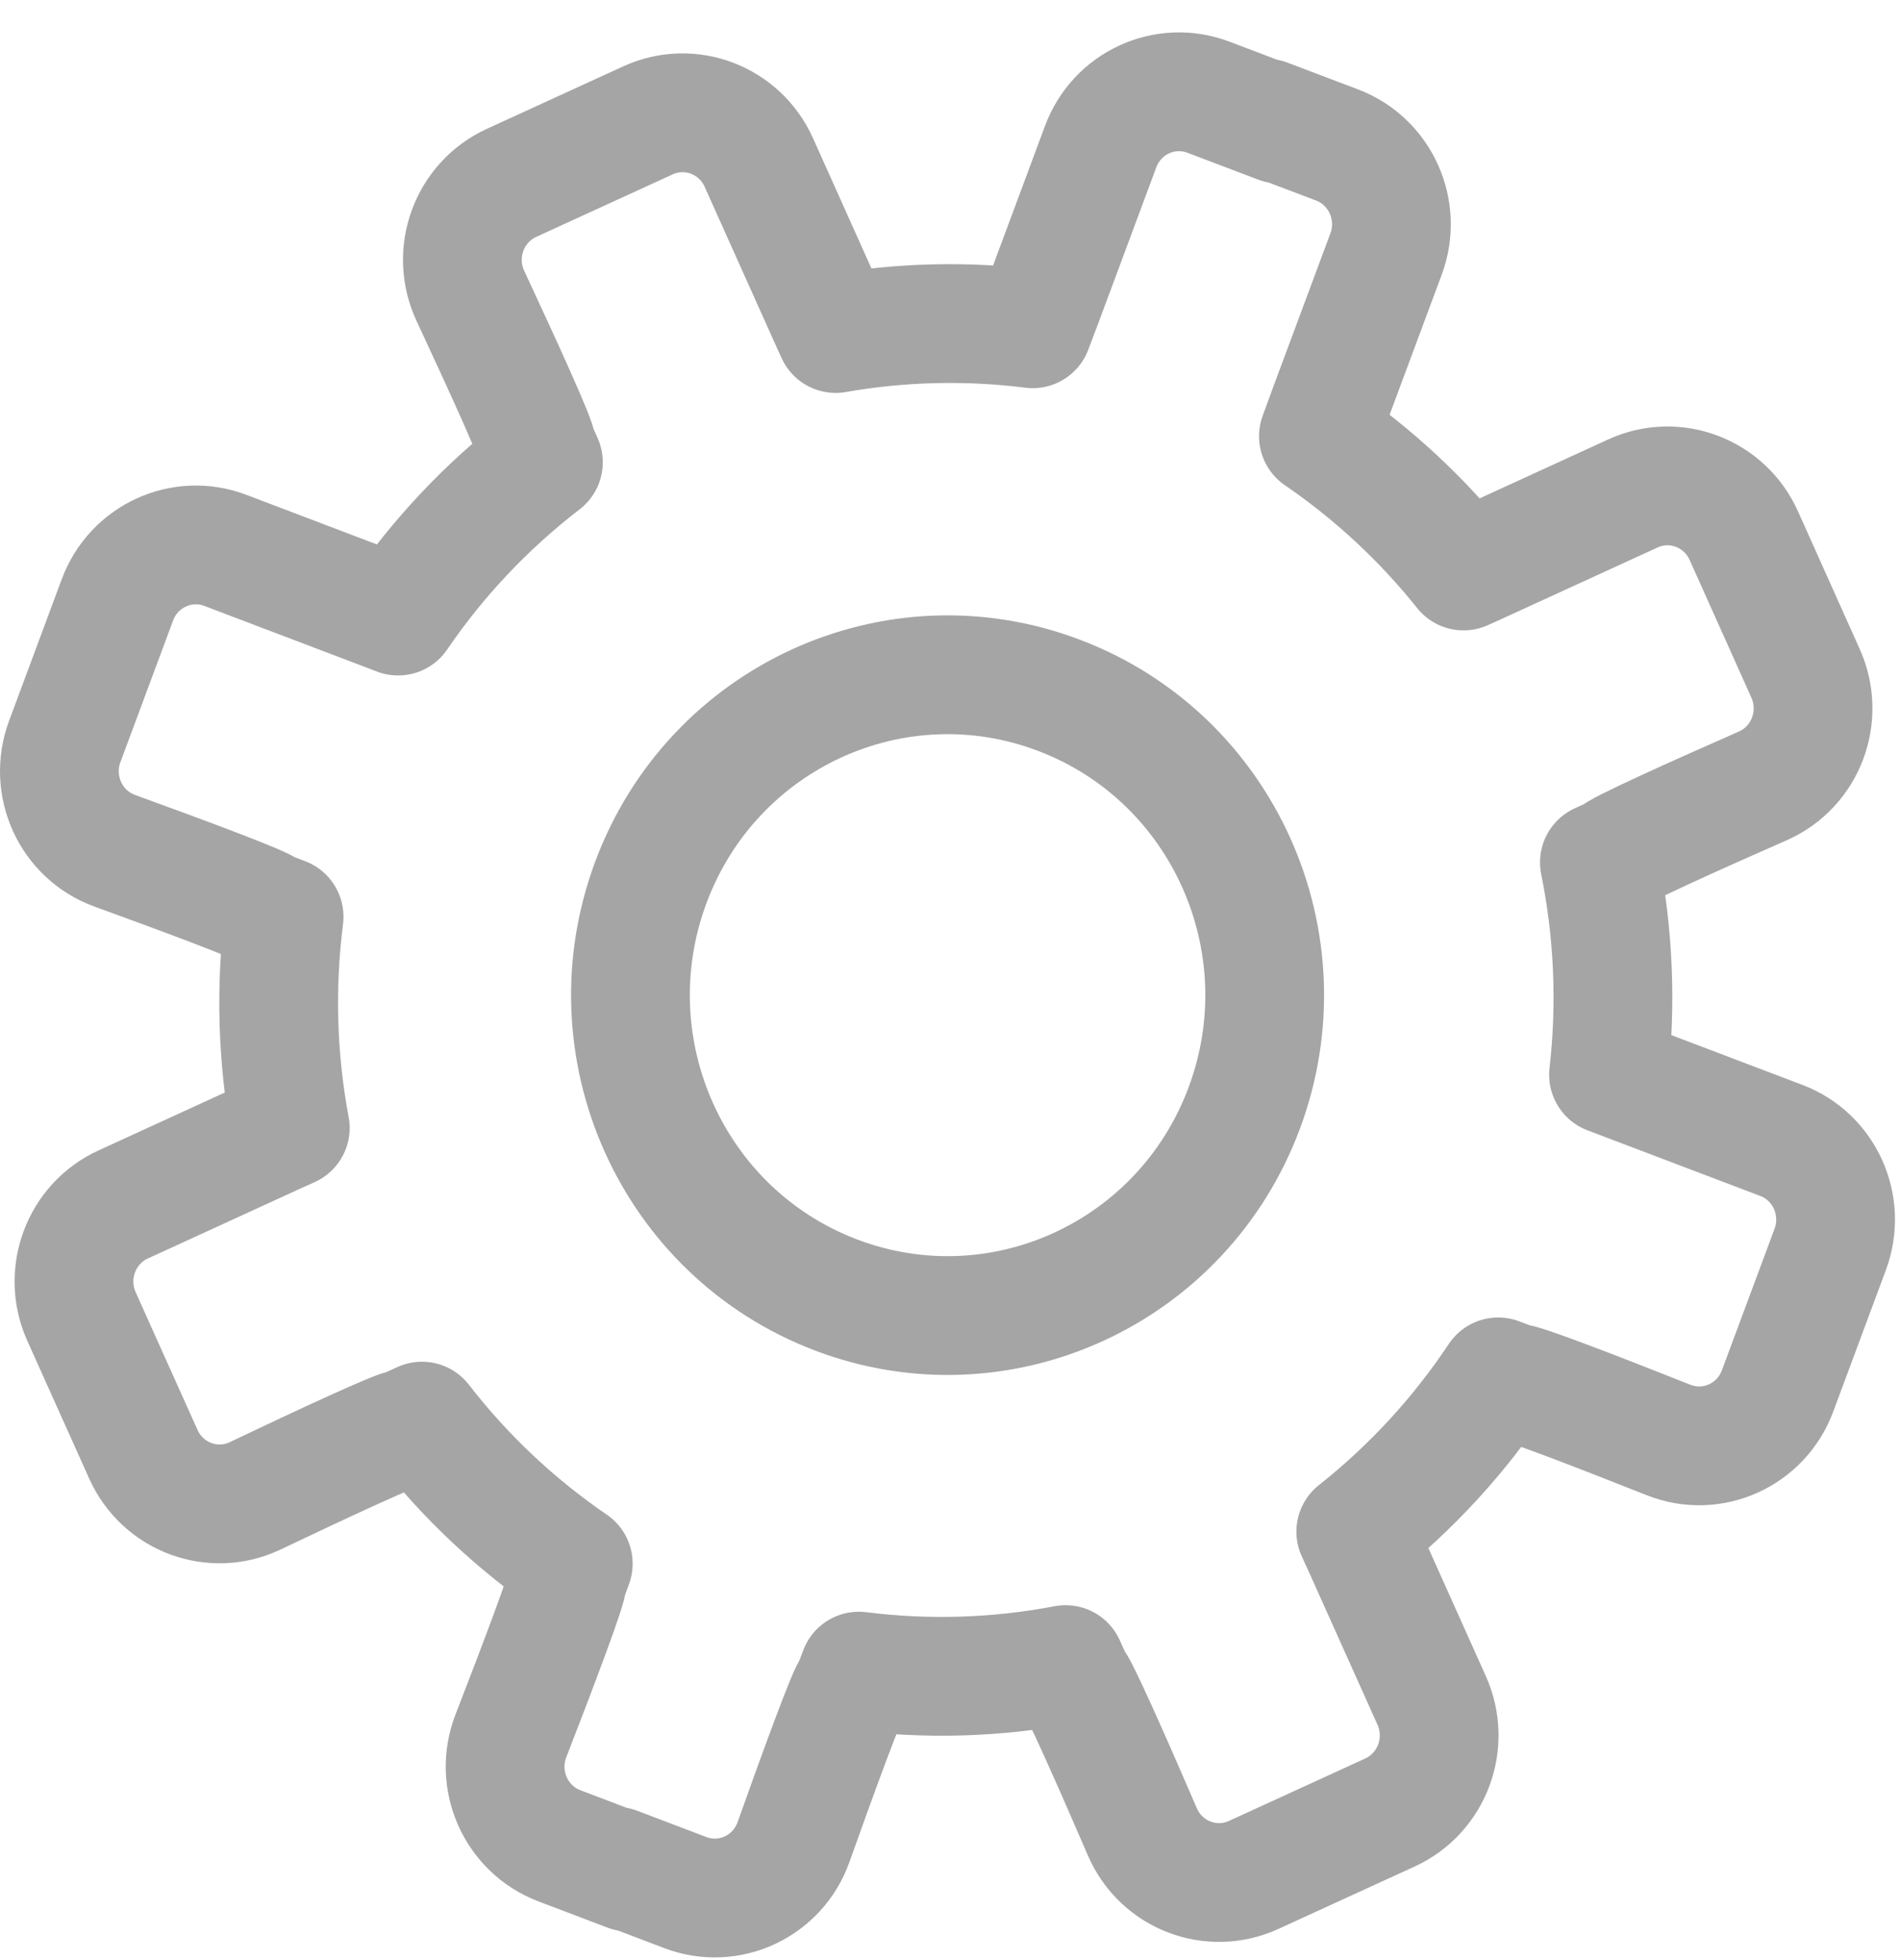 <?xml version="1.0" encoding="UTF-8"?>
<svg width="32px" height="33px" viewBox="0 0 32 33" version="1.1" xmlns="http://www.w3.org/2000/svg" xmlns:xlink="http://www.w3.org/1999/xlink">
    <!-- Generator: Sketch 51.3 (57544) - http://www.bohemiancoding.com/sketch -->
    <title>Page 1</title>
    <desc>Created with Sketch.</desc>
    <defs></defs>
    <g id="Page-1" stroke="none" stroke-width="1" fill="none" fill-rule="evenodd" stroke-linecap="round" stroke-linejoin="round">
        <g id="select-category-ipad-horizontal" transform="translate(-627, -404)" stroke="#A5A5A5" stroke-width="2">
            <g id="Group-5" transform="translate(512, 239)">
                <g id="Page-1" transform="translate(116, 166)">
                    <path d="M21.205,6.344 C22.115,6.967 22.941,7.727 23.649,8.613 L23.978,8.464 L26.501,7.308 C27.21,6.983 28.046,7.3 28.369,8.017 L29.409,10.336 C29.734,11.06 29.412,11.911 28.692,12.23 C27.586,12.716 26.186,13.345 26.195,13.401 L25.937,13.519 C26.179,14.713 26.225,15.919 26.091,17.095 L26.407,17.215 L29.001,18.2 C29.73,18.476 30.099,19.298 29.825,20.034 L28.938,22.418 C28.661,23.162 27.836,23.534 27.104,23.244 C25.982,22.799 24.552,22.244 24.519,22.289 L24.233,22.181 C23.583,23.158 22.778,24.04 21.834,24.787 L21.968,25.08 L23.112,27.628 C23.434,28.345 23.12,29.189 22.41,29.515 L20.115,30.566 C19.398,30.894 18.555,30.569 18.24,29.841 C17.758,28.725 17.136,27.31 17.08,27.319 L16.947,27.025 C15.783,27.247 14.609,27.279 13.465,27.135 L13.356,27.421 C13.3,27.416 12.772,28.869 12.364,30.014 C12.098,30.761 11.277,31.143 10.541,30.863 L9.373,30.419 L9.591,30.52 L8.422,30.076 C7.686,29.796 7.317,28.964 7.605,28.224 C8.045,27.091 8.594,25.646 8.55,25.613 L8.655,25.326 C7.7,24.673 6.837,23.868 6.107,22.926 L5.814,23.059 C5.778,23.016 4.387,23.665 3.297,24.184 C2.585,24.522 1.739,24.206 1.414,23.483 L0.372,21.164 C0.05,20.447 0.365,19.602 1.075,19.278 L3.597,18.122 L3.889,17.99 C3.666,16.801 3.637,15.601 3.785,14.434 L3.499,14.325 C3.504,14.268 2.066,13.735 0.932,13.323 C0.191,13.054 -0.186,12.225 0.091,11.482 L0.978,9.098 C1.252,8.362 2.066,7.989 2.795,8.266 L5.388,9.251 L5.705,9.372 C6.37,8.397 7.192,7.521 8.152,6.783 L8.036,6.523 C8.079,6.486 7.435,5.082 6.922,3.981 C6.586,3.261 6.9,2.406 7.617,2.078 L9.912,1.027 C10.622,0.701 11.458,1.019 11.78,1.735 L12.924,4.284 L13.074,4.615 C14.184,4.42 15.302,4.398 16.393,4.535 L16.562,4.089 L17.537,1.469 C17.811,0.732 18.624,0.36 19.354,0.637 L20.545,1.089 L20.328,0.989 L21.52,1.441 C22.249,1.719 22.618,2.54 22.344,3.277 L21.369,5.896 L21.205,6.344 L21.205,6.344 Z" id="Stroke-1"></path>
                    <path d="M19.957,17.652 C20.995,14.864 19.599,11.754 16.838,10.707 C14.078,9.658 10.999,11.069 9.961,13.857 C8.923,16.644 10.32,19.754 13.08,20.802 C15.841,21.851 18.919,20.44 19.957,17.652 L19.957,17.652 Z" id="Stroke-3"></path>
                </g>
            </g>
        </g>
    </g>
</svg>